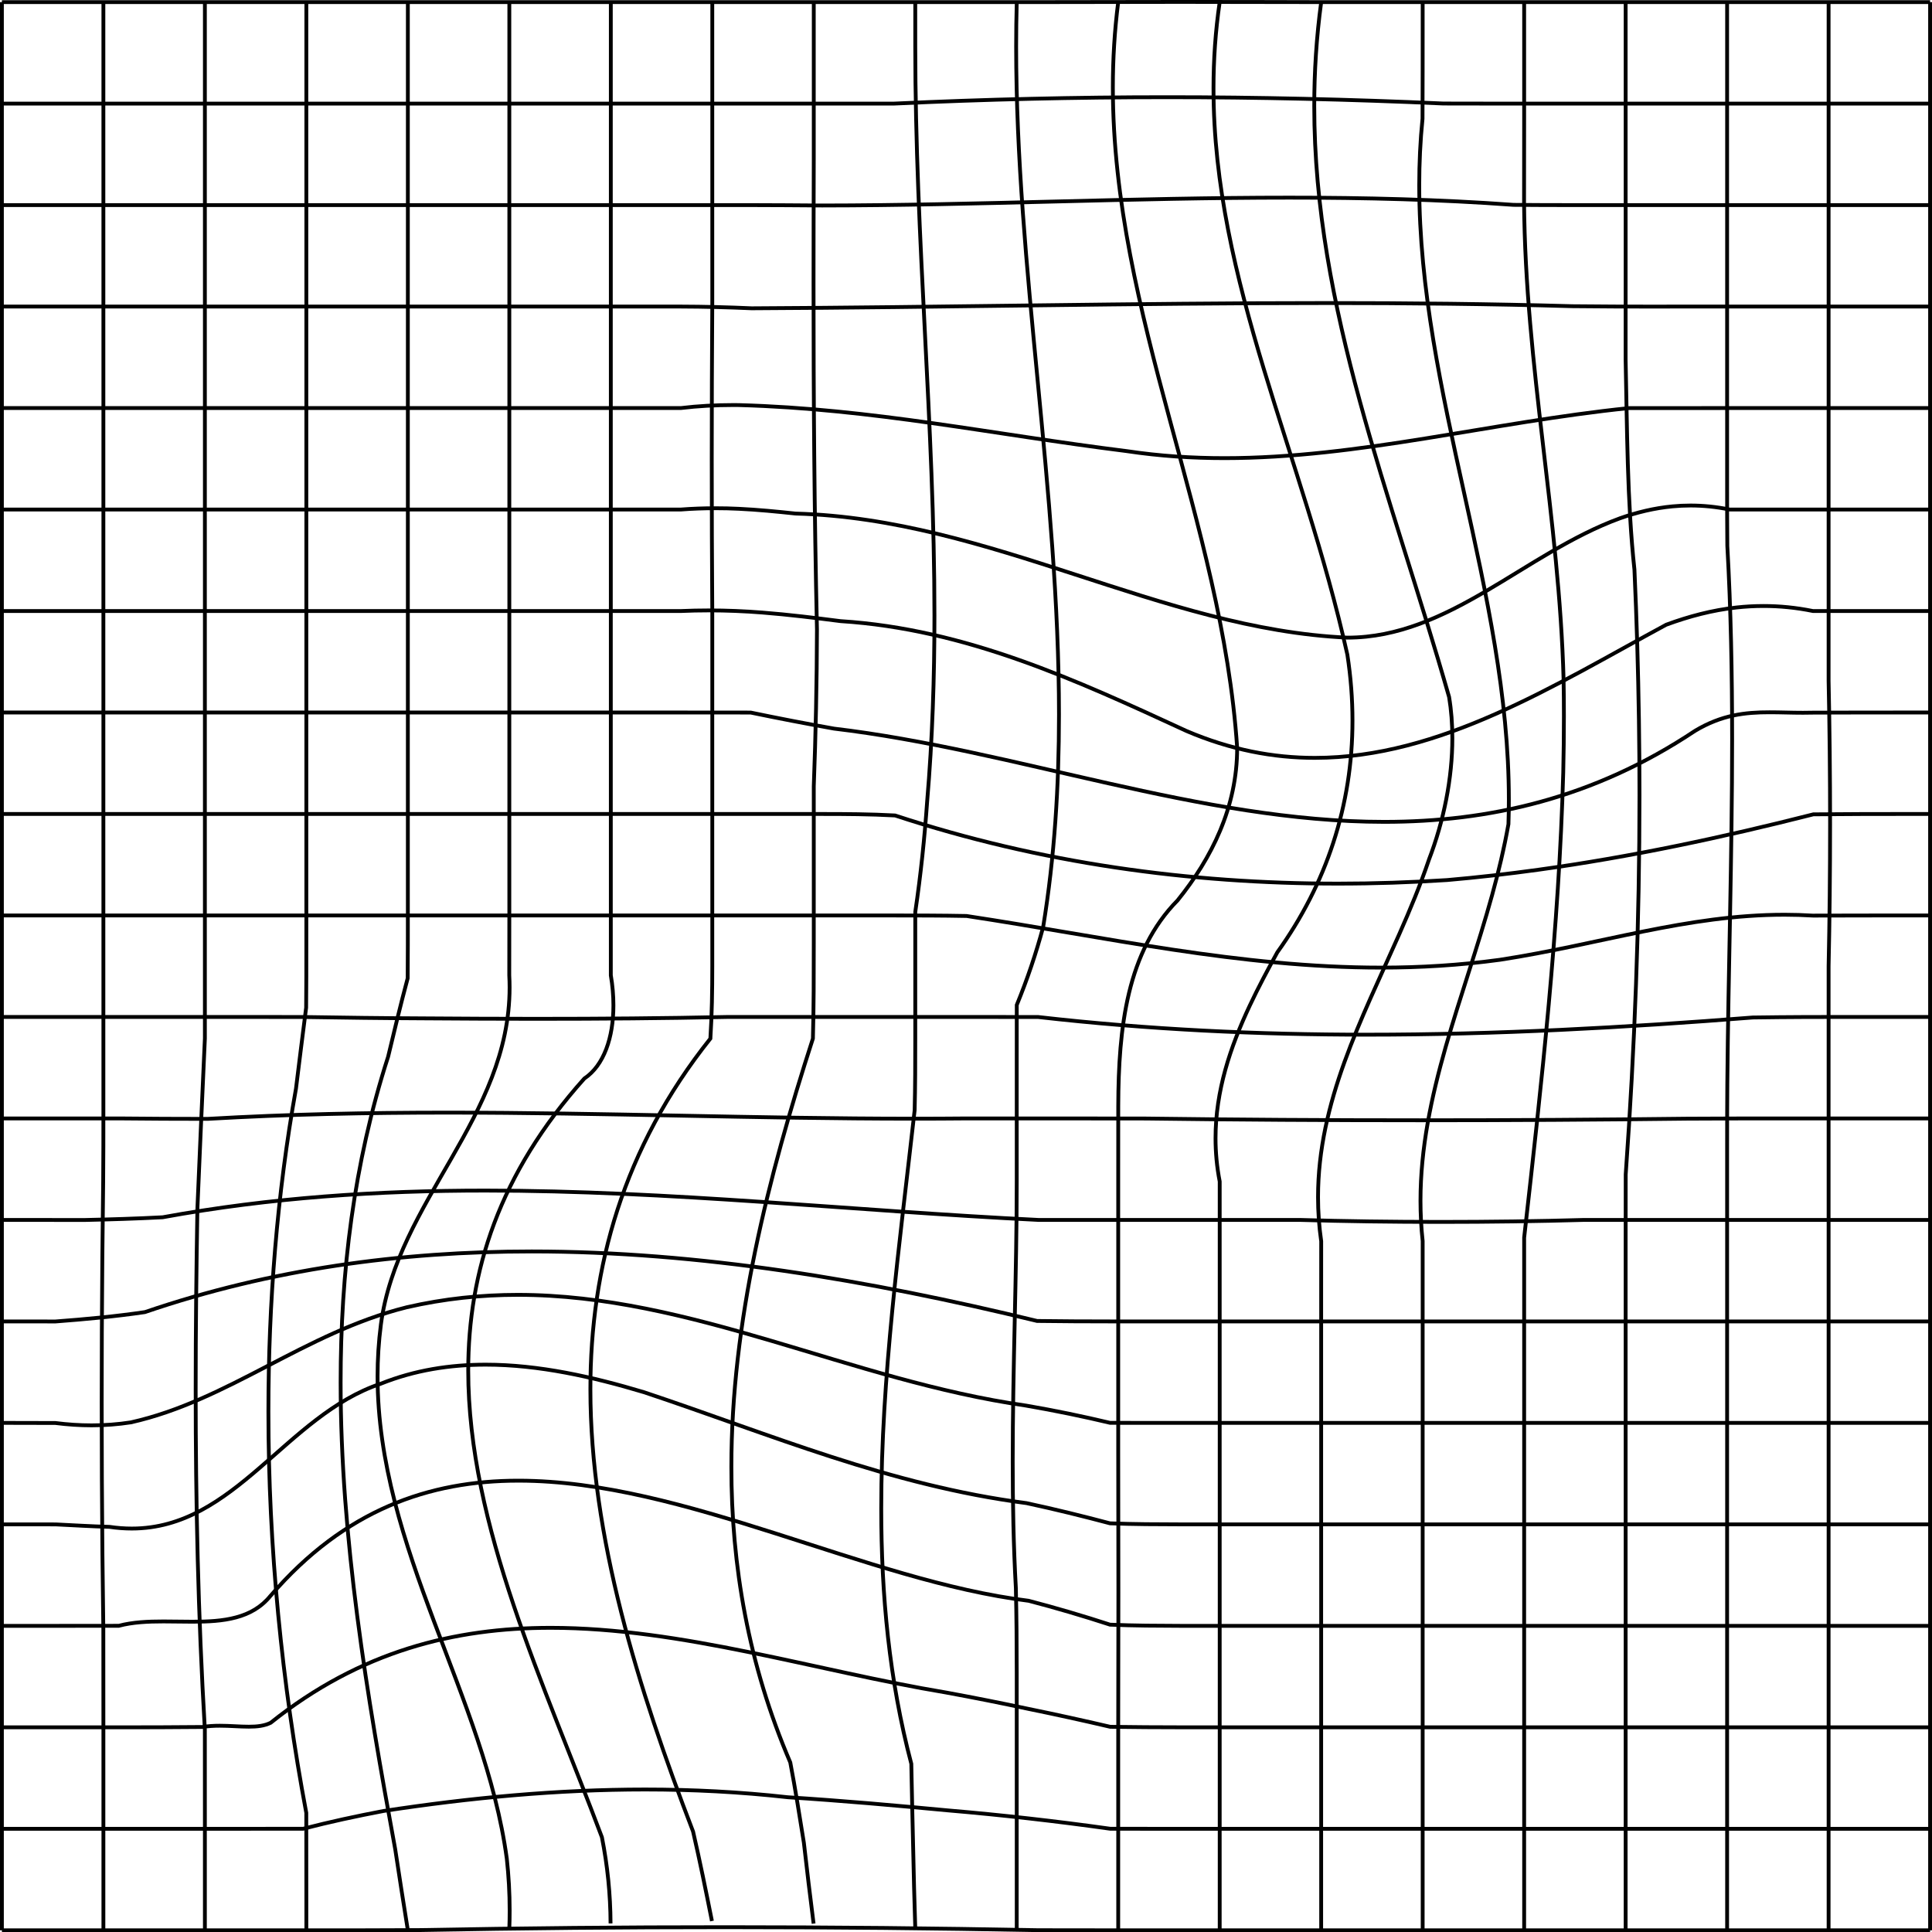 <?xml version="1.0" encoding="UTF-8" standalone="no"?>
<!-- Created with Inkscape (http://www.inkscape.org/) -->

<svg
   xmlns:dc="http://purl.org/dc/elements/1.1/"
   xmlns:cc="http://creativecommons.org/ns#"
   xmlns:rdf="http://www.w3.org/1999/02/22-rdf-syntax-ns#"
   xmlns:svg="http://www.w3.org/2000/svg"
   xmlns="http://www.w3.org/2000/svg"
   xmlns:sodipodi="http://sodipodi.sourceforge.net/DTD/sodipodi-0.dtd"
   xmlns:inkscape="http://www.inkscape.org/namespaces/inkscape"
   width="416.454mm"
   height="416.499mm"
   viewBox="0 0 416.454 416.499"
   version="1.1"
   id="svg18734"
   inkscape:version="0.92.5 (2060ec1f9f, 2020-04-08)"
   sodipodi:docname="mash.svg">
  <defs
     id="defs18728" />
  <sodipodi:namedview
     id="base"
     pagecolor="#ffffff"
     bordercolor="#666666"
     borderopacity="1.0"
     inkscape:pageopacity="0.0"
     inkscape:pageshadow="2"
     inkscape:zoom="0.35"
     inkscape:cx="752.72968"
     inkscape:cy="855.42847"
     inkscape:document-units="mm"
     inkscape:current-layer="layer1"
     showgrid="false"
     inkscape:window-width="1920"
     inkscape:window-height="1016"
     inkscape:window-x="0"
     inkscape:window-y="1107"
     inkscape:window-maximized="1" />
  <g
     inkscape:label="Layer 1"
     inkscape:groupmode="layer"
     id="layer1"
     transform="translate(93.326,41.334)">
    <path
       id="path16966"
       d="m -92.915,-40.466 c 0,0 103.908,0 207.816,0 5.194,0 10.389,0 15.577,0 10.402,-0.032 20.598,-0.045 30.639,-0.045 10.17,0 20.186,0.014 30.087,0.045 4.873,0 9.682,0 14.407,0 66.19,0 117.106,0 117.106,0 v -0.823 c 0,0 -50.916,0 -117.106,0 -4.725,0 -9.534,0 -14.4,0 -9.907,-0.032 -19.916,-0.045 -30.093,-0.045 -10.042,0 -20.238,0.014 -30.646,0.045 -5.182,0 -10.376,0 -15.57,0 -51.951,0 -103.908,0 -142.872,0 -19.479,0 -35.718,0 -47.078,0 -5.683,0 -10.151,0 -13.192,0 -3.047,0 -4.667,0 -4.674,0 v 0.823"
       style="clip-rule:evenodd;fill:#000000;fill-opacity:1;fill-rule:nonzero;stroke:none;stroke-width:1.646;image-rendering:optimizeQuality;shape-rendering:geometricPrecision;text-rendering:geometricPrecision"
       inkscape:connector-curvature="0" />
    <path
       id="path16968"
       d="m -92.915,-18.589 c 0.007,0 1.318,0 3.799,0 17.377,0 91.938,0 172.946,0 2.88,0 5.767,0 8.66,0 2.276,0 4.558,0 6.834,0 h 0.019 c 19.704,-0.919 39.177,-1.382 58.836,-1.382 19.55,0 39.286,0.456 59.633,1.363 h 0.013 c 4.018,0.019 7.959,0.019 11.822,0.019 54.085,0 93.069,0 93.069,0 v -0.823 c 0,0 -38.984,0 -93.069,0 -3.864,0 -7.805,0 -11.816,-0.019 v 0.411 l 0.013,-0.411 c -20.353,-0.906 -40.103,-1.363 -59.665,-1.363 -19.672,0 -39.157,0.463 -58.874,1.382 l 0.019,0.411 v -0.411 c -2.282,0 -4.558,0 -6.834,0 -2.887,0 -5.779,0 -8.653,0 -46.293,0 -90.478,0 -123.091,0 -16.31,0 -29.727,0 -39.061,0 -4.667,0 -8.319,0 -10.8,0 -2.481,0 -3.793,0 -3.799,0 v 0.823"
       style="clip-rule:evenodd;fill:#000000;fill-opacity:1;fill-rule:nonzero;stroke:none;stroke-width:1.646;image-rendering:optimizeQuality;shape-rendering:geometricPrecision;text-rendering:geometricPrecision"
       inkscape:connector-curvature="0" />
    <path
       id="path16970"
       d="m -92.915,3.288 c 0.007,0 1.176,0 3.401,0 15.545,0 82.468,0 158.006,0 5.079,0.019 10.196,0.032 15.371,0.084 h 0.007 c 33.179,-0.026 67.206,-1.691 100.713,-1.691 16.278,0 32.433,0.392 48.306,1.556 h 0.026 c 4.391,0.045 8.653,0.051 12.793,0.051 45.58,0 77.01,0 77.01,0 v -0.823 c 0,0 -31.43,0 -77.01,0 -4.14,0 -8.402,-0.007 -12.78,-0.051 l -0.007,0.411 0.026,-0.411 c -15.898,-1.164 -32.073,-1.556 -48.364,-1.556 -33.532,0 -67.56,1.665 -100.713,1.691 v 0.411 -0.411 c -5.175,-0.051 -10.292,-0.064 -15.371,-0.084 -43.169,0 -83.522,0 -113.082,0 -14.78,0 -26.859,0 -35.249,0 -4.192,0 -7.464,0 -9.682,0 -2.224,0 -3.394,0 -3.401,0 v 0.823"
       style="clip-rule:evenodd;fill:#000000;fill-opacity:1;fill-rule:nonzero;stroke:none;stroke-width:1.646;image-rendering:optimizeQuality;shape-rendering:geometricPrecision;text-rendering:geometricPrecision"
       inkscape:connector-curvature="0" />
    <path
       id="path16972"
       d="m -92.915,25.159 c 0.014,0 3.658,0 10.28,0 19.858,0 66.435,0 121.233,0 4.867,0 9.804,0 14.793,0 5.117,0.014 10.215,0.148 15.294,0.373 h 0.019 c 41.028,-0.193 82.706,-1.131 123.67,-1.131 17.917,0 35.699,0.18 53.23,0.681 h 0.007 c 6.21,0.071 12.137,0.084 17.75,0.084 1.311,0 2.604,0 3.877,-0.007 33.654,0 55.48,0 55.48,0 v -0.823 c 0,0 -21.826,0 -55.48,0 -1.273,0.007 -2.565,0.007 -3.877,0.007 -5.612,0 -11.533,-0.014 -17.743,-0.084 v 0.411 l 0.007,-0.411 C 228.086,23.757 210.298,23.577 192.374,23.577 c -40.977,0 -82.654,0.939 -123.676,1.131 v 0.411 l 0.019,-0.411 c -5.085,-0.225 -10.196,-0.36 -15.326,-0.373 -4.989,0 -9.926,0 -14.793,0 -36.535,0 -69.411,0 -93.153,0 -11.874,0 -21.466,0 -28.081,0 -6.622,0 -10.267,0 -10.28,0 v 0.823"
       style="clip-rule:evenodd;fill:#000000;fill-opacity:1;fill-rule:nonzero;stroke:none;stroke-width:1.646;image-rendering:optimizeQuality;shape-rendering:geometricPrecision;text-rendering:geometricPrecision"
       inkscape:connector-curvature="0" />
    <path
       id="path16974"
       d="m -92.915,47.036 c 0.014,0 3.658,0 10.28,0 19.858,0 66.435,0 121.233,0 4.867,0 9.804,0 14.793,0 h 0.045 c 3.78,-0.45 7.522,-0.649 11.237,-0.649 0.418,0 0.842,0 1.26,0.007 l 0.007,-0.411 -0.013,0.411 c 28.788,0.791 54.355,6.268 83.619,9.926 l 0.051,-0.405 -0.064,0.405 c 7.097,1.061 14.124,1.511 21.106,1.511 29.103,-0.007 57.454,-7.734 87.167,-10.787 l -0.038,-0.411 v 0.411 c 7.798,-0.007 15.075,-0.007 21.723,-0.007 26.602,0 43.227,0 43.227,0 v -0.823 c 0,0 -16.625,0 -43.227,0 -6.647,0 -13.925,0 -21.723,0.007 h -0.026 l -0.019,0.007 c -29.804,3.067 -58.129,10.781 -87.084,10.781 -6.949,0 -13.931,-0.444 -20.983,-1.504 h -0.013 c -29.212,-3.652 -54.811,-9.135 -83.695,-9.932 h -0.007 c -0.418,-0.007 -0.842,-0.007 -1.266,-0.007 -3.742,0 -7.522,0.199 -11.334,0.656 l 0.051,0.405 v -0.411 c -4.989,0 -9.926,0 -14.793,0 -36.535,0 -69.411,0 -93.153,0 -11.874,0 -21.466,0 -28.081,0 -6.622,0 -10.267,0 -10.28,0 v 0.823"
       style="clip-rule:evenodd;fill:#000000;fill-opacity:1;fill-rule:nonzero;stroke:none;stroke-width:1.646;image-rendering:optimizeQuality;shape-rendering:geometricPrecision;text-rendering:geometricPrecision"
       inkscape:connector-curvature="0" />
    <path
       id="path16976"
       d="m -92.915,68.913 c 0.014,0 3.658,0 10.28,0 19.858,0 66.435,0 121.233,0 4.867,0 9.804,0 14.793,0 h 0.032 c 2.501,-0.193 4.989,-0.283 7.464,-0.283 1.678,0 3.356,0.038 5.027,0.122 4.134,0.193 8.222,0.604 12.247,1.029 h 0.032 c 42.005,1.138 78.54,24.892 118.893,26.744 h 0.019 c 11.083,0 20.752,-4.616 30.157,-10.119 9.412,-5.516 18.592,-11.919 28.685,-15.609 l -0.141,-0.386 0.135,0.386 c 3.658,-1.292 7.399,-2.199 11.302,-2.571 1.254,-0.116 2.527,-0.18 3.819,-0.18 2.7,0 5.471,0.27 8.345,0.855 l 0.038,0.013 h 0.045 c 6.654,0 12.677,0 17.975,0 15.898,0 25.252,0 25.252,0 v -0.823 c 0,0 -9.354,0 -25.252,0 -5.297,0 -11.321,0 -17.975,0 v 0.411 l 0.084,-0.405 c -2.925,-0.598 -5.76,-0.874 -8.512,-0.874 -1.318,0 -2.616,0.064 -3.902,0.186 -3.973,0.373 -7.785,1.305 -11.488,2.61 l -0.007,0.007 c -10.228,3.742 -19.441,10.183 -28.814,15.667 -9.38,5.49 -18.901,10.01 -29.746,10.01 v 0.411 l 0.019,-0.411 c -40.051,-1.8 -76.611,-25.561 -118.913,-26.744 l -0.013,0.411 0.045,-0.405 c -4.024,-0.431 -8.132,-0.836 -12.292,-1.035 -1.684,-0.084 -3.369,-0.122 -5.066,-0.122 -2.494,0 -5.002,0.09 -7.528,0.283 l 0.032,0.411 v -0.411 c -4.989,0 -9.926,0 -14.793,0 -36.535,0 -69.411,0 -93.153,0 -11.874,0 -21.466,0 -28.081,0 -6.622,0 -10.267,0 -10.28,0 v 0.823"
       style="clip-rule:evenodd;fill:#000000;fill-opacity:1;fill-rule:nonzero;stroke:none;stroke-width:1.646;image-rendering:optimizeQuality;shape-rendering:geometricPrecision;text-rendering:geometricPrecision"
       inkscape:connector-curvature="0" />
    <path
       id="path16978"
       d="m -92.915,90.79 c 0.014,0 3.658,0 10.28,0 19.858,0 66.435,0 121.233,0 4.867,0 9.804,0 14.793,0 h 0.019 c 2.025,-0.09 4.044,-0.135 6.043,-0.135 3.877,0 7.708,0.161 11.501,0.456 5.747,0.456 11.398,1.157 16.901,1.858 h 0.026 c 26.866,1.716 50.575,12.652 74.336,23.619 l 0.007,0.007 c 9.605,4.114 18.875,5.844 27.875,5.844 27.155,-0.013 51.777,-15.693 75.924,-28.749 l -0.193,-0.36 0.141,0.386 c 4.873,-1.8 9.868,-3.118 15.069,-3.697 1.903,-0.206 3.825,-0.315 5.786,-0.315 3.414,0 6.924,0.334 10.562,1.074 l 0.038,0.013 h 0.038 c 7.952,0 14.265,0 18.586,0 4.327,0 6.667,0 6.667,0 v -0.823 c 0,0 -2.34,0 -6.667,0 -4.32,0 -10.633,0 -18.586,0 v 0.411 l 0.084,-0.405 c -3.69,-0.752 -7.258,-1.093 -10.723,-1.093 -1.986,0 -3.947,0.109 -5.876,0.321 -5.284,0.585 -10.344,1.922 -15.268,3.742 l -0.051,0.026 c -24.178,13.089 -48.704,28.653 -75.531,28.646 -8.897,0 -18.045,-1.71 -27.554,-5.779 l -0.161,0.379 0.174,-0.373 C 138.804,104.883 114.998,93.883 87.933,92.148 l -0.026,0.411 0.051,-0.405 c -5.503,-0.701 -11.167,-1.408 -16.94,-1.858 -3.812,-0.302 -7.663,-0.463 -11.565,-0.463 -2.012,0 -4.037,0.045 -6.082,0.135 l 0.019,0.411 v -0.411 c -4.989,0 -9.926,0 -14.793,0 -36.535,0 -69.411,0 -93.153,0 -11.874,0 -21.466,0 -28.081,0 -6.622,0 -10.267,0 -10.28,0 v 0.823"
       style="clip-rule:evenodd;fill:#000000;fill-opacity:1;fill-rule:nonzero;stroke:none;stroke-width:1.646;image-rendering:optimizeQuality;shape-rendering:geometricPrecision;text-rendering:geometricPrecision"
       inkscape:connector-curvature="0" />
    <path
       id="path16980"
       d="m -92.915,112.66 c 0.007,0 1.041,0 3.015,0 13.822,0 73.461,0 143.29,0 4.982,0 10.022,0.007 15.101,0.013 v -0.411 l -0.084,0.405 c 6.004,1.241 11.97,2.398 17.917,3.452 h 0.013 l 0.013,0.007 c 39.196,4.642 78.939,20.103 118.7,20.109 11.276,0 22.552,-1.247 33.815,-4.339 5.619,-1.549 11.218,-3.549 16.785,-6.075 5.567,-2.533 11.102,-5.593 16.605,-9.264 l -0.231,-0.341 0.212,0.354 c 5.715,-3.427 10.659,-3.954 15.86,-3.954 2.334,0 4.719,0.103 7.226,0.103 0.714,0 1.446,-0.007 2.186,-0.026 l -0.013,-0.411 v 0.411 c 7.92,-0.032 14.233,-0.032 18.553,-0.032 4.327,0 6.667,0 6.667,0 v -0.823 c 0,0 -2.34,0 -6.667,0 -4.32,0 -10.633,0 -18.553,0.032 h -0.013 c -0.733,0.019 -1.453,0.026 -2.16,0.026 -2.488,0 -4.867,-0.103 -7.226,-0.103 -5.246,-0.007 -10.415,0.546 -16.284,4.069 l -0.013,0.013 c -5.464,3.639 -10.961,6.679 -16.49,9.193 -5.529,2.514 -11.083,4.5 -16.663,6.03 -11.18,3.073 -22.385,4.314 -33.597,4.314 -39.55,0.007 -79.266,-15.429 -118.604,-20.103 l -0.045,0.405 0.071,-0.405 c -5.94,-1.054 -11.9,-2.205 -17.898,-3.452 l -0.038,-0.007 h -0.038 c -5.085,-0.007 -10.125,-0.013 -15.108,-0.013 -39.903,0 -76.476,0 -103.079,0 -13.301,0 -24.108,0 -31.584,0 -3.742,0 -6.654,0 -8.627,0 -1.974,0 -3.009,0 -3.015,0 v 0.823"
       style="clip-rule:evenodd;fill:#000000;fill-opacity:1;fill-rule:nonzero;stroke:none;stroke-width:1.646;image-rendering:optimizeQuality;shape-rendering:geometricPrecision;text-rendering:geometricPrecision"
       inkscape:connector-curvature="0" />
    <path
       id="path16982"
       d="m -92.915,134.537 c 0.007,0 1.318,0 3.799,0 17.377,0 91.938,0 172.946,0 5.143,0 10.331,0.026 15.757,0.321 l 0.026,-0.411 -0.128,0.392 c 31.379,10.318 63.516,14.709 95.583,14.709 7.869,0 15.731,-0.264 23.574,-0.771 h 0.007 c 6.596,-0.572 13.185,-1.324 19.775,-2.237 19.762,-2.739 39.498,-6.917 59.228,-11.938 l -0.103,-0.399 0.007,0.411 c 7.862,-0.077 14.175,-0.077 18.495,-0.077 4.327,0 6.667,0 6.667,0 v -0.823 c 0,0 -2.34,0 -6.667,0 -4.32,0 -10.64,0 -18.508,0.077 h -0.045 l -0.051,0.013 c -19.704,5.014 -39.415,9.187 -59.138,11.919 -6.577,0.913 -13.153,1.665 -19.73,2.237 l 0.038,0.411 -0.026,-0.411 c -7.83,0.501 -15.673,0.765 -23.523,0.765 -31.989,0 -64.043,-4.378 -95.325,-14.67 l -0.051,-0.013 -0.051,-0.007 c -5.464,-0.296 -10.659,-0.321 -15.802,-0.321 -46.293,0 -90.478,0 -123.091,0 -16.31,0 -29.727,0 -39.061,0 -4.667,0 -8.319,0 -10.8,0 -2.481,0 -3.793,0 -3.799,0 v 0.823"
       style="clip-rule:evenodd;fill:#000000;fill-opacity:1;fill-rule:nonzero;stroke:none;stroke-width:1.646;image-rendering:optimizeQuality;shape-rendering:geometricPrecision;text-rendering:geometricPrecision"
       inkscape:connector-curvature="0" />
    <path
       id="path16984"
       d="m -92.915,156.414 c 0.007,0 1.466,0 4.224,0 19.299,0 101.864,0 188.022,0 5.182,0 10.382,0.007 15.68,0.109 l 0.007,-0.411 -0.058,0.405 c 29.939,4.532 58.894,11.135 89.417,11.135 8.422,0 16.965,-0.501 25.676,-1.691 h 0.007 c 21.716,-3.343 40.321,-9.707 61.285,-9.707 2.019,0 4.063,0.064 6.133,0.186 h 0.026 c 5.265,-0.026 9.836,-0.026 13.571,-0.026 7.483,0 11.642,0 11.642,0 v -0.823 c 0,0 -4.159,0 -11.642,0 -3.735,0 -8.312,0 -13.578,0.026 l 0.007,0.411 0.026,-0.405 c -2.089,-0.128 -4.147,-0.193 -6.184,-0.193 -21.138,0.007 -39.788,6.39 -61.407,9.714 l 0.058,0.411 -0.051,-0.411 c -8.672,1.183 -17.178,1.684 -25.567,1.684 -30.402,0 -59.312,-6.583 -89.295,-11.122 l -0.026,-0.007 h -0.032 c -5.304,-0.103 -10.511,-0.109 -15.693,-0.109 -49.231,0 -97.293,0 -133.049,0 -35.75,0 -59.196,0 -59.196,0 v 0.823"
       style="clip-rule:evenodd;fill:#000000;fill-opacity:1;fill-rule:nonzero;stroke:none;stroke-width:1.646;image-rendering:optimizeQuality;shape-rendering:geometricPrecision;text-rendering:geometricPrecision"
       inkscape:connector-curvature="0" />
    <path
       id="path16986"
       d="m -92.915,178.285 c 0.007,0 1.131,0 3.266,0 6.416,0 21.916,0 43.336,0 5.715,0 11.842,0.007 18.296,0.013 v -0.411 l -0.007,0.411 c 4.32,0.071 8.685,0.135 13.076,0.186 4.391,0.051 8.807,0.09 13.23,0.109 8.023,0.058 16.104,0.097 24.191,0.097 13.648,0 27.335,-0.103 40.887,-0.399 l -0.013,-0.411 v 0.411 c 4.237,0 8.499,0 12.793,-0.007 12.78,0 25.773,0 38.759,0 5.194,0 10.389,0 15.603,0.019 v -0.412 l -0.045,0.411 c 23.806,2.713 47.438,3.806 70.941,3.806 27.862,0 55.544,-1.53 83.124,-3.703 l -0.032,-0.411 0.007,0.411 c 7.785,-0.116 14.677,-0.122 20.36,-0.122 11.36,0 17.859,0 17.859,0 v -0.823 c 0,0 -6.499,0 -17.859,0 -5.683,0 -12.581,0.007 -20.373,0.122 h -0.026 c -27.566,2.173 -55.229,3.703 -83.059,3.703 -23.478,0 -47.078,-1.086 -70.845,-3.799 l -0.025,-0.007 h -0.019 c -5.214,-0.019 -10.415,-0.019 -15.609,-0.019 -12.986,0 -25.979,0 -38.759,0 -4.294,0.007 -8.557,0.007 -12.793,0.007 h -0.007 c -13.539,0.296 -27.226,0.399 -40.868,0.399 -8.087,0 -16.162,-0.038 -24.185,-0.097 -4.423,-0.019 -8.833,-0.058 -13.224,-0.109 -4.391,-0.051 -8.75,-0.116 -13.076,-0.186 h -0.007 c -6.454,-0.007 -12.581,-0.013 -18.296,-0.013 -14.278,0 -25.927,0 -34.008,0 -4.044,0 -7.187,0 -9.328,0 -2.134,0 -3.259,0 -3.266,0 v 0.823"
       style="clip-rule:evenodd;fill:#000000;fill-opacity:1;fill-rule:nonzero;stroke:none;stroke-width:1.646;image-rendering:optimizeQuality;shape-rendering:geometricPrecision;text-rendering:geometricPrecision"
       inkscape:connector-curvature="0" />
    <path
       id="path16988"
       d="m -92.915,200.162 c 0.007,0 1.041,0 3.015,0 1.974,0 4.886,0 8.627,0 3.735,0 8.312,0 13.61,0 v -0.411 l -0.007,0.411 c 6.377,0.064 12.722,0.097 19.048,0.097 h 0.026 c 17.448,-1.009 34.625,-1.35 51.687,-1.35 33.616,0 66.756,1.305 100.501,1.305 3.761,0 7.534,-0.013 11.315,-0.051 h -0.007 c 6.493,0 12.986,0 19.46,0 6.467,0 12.909,0 19.331,0.019 v -0.411 0.411 c 19.28,0.257 39.158,0.379 59.093,0.379 19.28,0 38.611,-0.116 57.537,-0.347 7.927,-0.051 15.191,-0.051 21.607,-0.051 19.241,0 30.787,0 30.787,0 v -0.823 c 0,0 -11.546,0 -30.787,0 -6.416,0 -13.687,0 -21.613,0.051 -18.926,0.231 -38.257,0.347 -57.531,0.347 -19.936,0 -39.8,-0.122 -59.087,-0.379 -6.429,-0.019 -12.87,-0.019 -19.338,-0.019 -6.474,0 -12.967,0 -19.46,0 -3.78,0.038 -7.547,0.051 -11.308,0.051 -33.719,0 -66.865,-1.305 -100.501,-1.305 -17.068,0 -34.272,0.341 -51.732,1.35 l 0.019,0.411 v -0.411 c -6.326,0 -12.671,-0.032 -19.036,-0.097 h -0.007 c -5.297,0 -9.875,0 -13.61,0 -3.742,0 -6.654,0 -8.627,0 -1.974,0 -3.009,0 -3.015,0 v 0.823"
       style="clip-rule:evenodd;fill:#000000;fill-opacity:1;fill-rule:nonzero;stroke:none;stroke-width:1.646;image-rendering:optimizeQuality;shape-rendering:geometricPrecision;text-rendering:geometricPrecision"
       inkscape:connector-curvature="0" />
    <path
       id="path16990"
       d="m -92.915,222.039 c 0.007,0 1.626,0 4.654,0 3.028,0.007 7.464,0.007 13.089,0.019 h 0.014 c 5.664,-0.128 11.315,-0.296 16.927,-0.591 h 0.026 l 0.026,-0.007 c 23.285,-4.269 46.396,-5.747 69.45,-5.747 39.704,0 79.234,4.372 119.183,6.326 h 0.026 c 5.175,0 10.35,0 15.493,0 9.257,0 18.431,0 27.444,0 4.507,0 8.975,0 13.391,0 v -0.411 l -0.007,0.411 c 9.714,0.289 20.045,0.431 30.453,0.431 10.427,0 20.919,-0.141 30.935,-0.431 l -0.013,-0.411 v 0.411 c 7.38,0 14.362,0 20.887,0 32.613,0 53.654,0 53.654,0 v -0.823 c 0,0 -21.041,0 -53.654,0 -6.525,0 -13.507,0 -20.887,0 h -0.007 c -10.01,0.289 -20.495,0.431 -30.916,0.431 -10.395,0 -20.726,-0.141 -30.434,-0.431 h -0.013 c -4.417,0 -8.885,0 -13.391,0 -9.013,0 -18.187,0 -27.444,0 -5.143,0 -10.318,0 -15.493,0 v 0.411 l 0.019,-0.411 c -39.916,-1.948 -79.466,-6.326 -119.228,-6.326 -23.086,0 -46.248,1.479 -69.598,5.76 l 0.077,0.405 -0.026,-0.411 c -5.599,0.296 -11.244,0.463 -16.901,0.591 l 0.007,0.411 v -0.411 c -11.244,-0.019 -17.737,-0.019 -17.743,-0.019 v 0.823"
       style="clip-rule:evenodd;fill:#000000;fill-opacity:1;fill-rule:nonzero;stroke:none;stroke-width:1.646;image-rendering:optimizeQuality;shape-rendering:geometricPrecision;text-rendering:geometricPrecision"
       inkscape:connector-curvature="0" />
    <path
       id="path16992"
       d="m -92.915,243.916 c 0.007,0 1.041,0 3.002,0 1.961,0 4.847,0.007 8.531,0.013 h 0.032 c 6.474,-0.489 12.941,-1.086 19.331,-2.025 l 0.039,-0.007 0.032,-0.013 c 27.123,-9.264 55.004,-13.05 83.239,-13.05 36.014,0 72.587,6.165 108.826,14.973 l 0.045,0.013 h 0.045 c 5.432,0.077 10.62,0.09 15.763,0.097 92.58,0 176.746,0 176.746,0 v -0.823 c 0,0 -84.165,0 -176.746,0 -5.143,-0.007 -10.331,-0.019 -15.75,-0.097 l -0.007,0.411 0.097,-0.405 c -36.277,-8.814 -72.915,-14.992 -109.019,-14.992 -28.306,0 -56.284,3.793 -83.503,13.095 l 0.135,0.386 -0.064,-0.405 c -6.358,0.939 -12.806,1.536 -19.267,2.019 l 0.032,0.411 v -0.411 c -7.38,-0.013 -11.533,-0.013 -11.54,-0.013 v 0.823"
       style="clip-rule:evenodd;fill:#000000;fill-opacity:1;fill-rule:nonzero;stroke:none;stroke-width:1.646;image-rendering:optimizeQuality;shape-rendering:geometricPrecision;text-rendering:geometricPrecision"
       inkscape:connector-curvature="0" />
    <path
       id="path16994"
       d="m -92.915,265.787 c 0.007,0 1.041,0 3.002,0.007 1.954,0 4.828,0.007 8.505,0.019 v -0.411 l -0.051,0.405 c 2.661,0.341 5.284,0.514 7.869,0.514 2.886,0 5.728,-0.219 8.518,-0.649 h 0.026 c 21.163,-4.738 37.608,-19.357 59.414,-24.796 l -0.103,-0.399 0.097,0.399 c 8.171,-1.884 16.123,-2.687 23.928,-2.687 37.402,-0.007 71.456,18.418 109.488,23.87 l 0.058,-0.411 -0.071,0.411 c 6.287,1.08 12.266,2.321 18.11,3.709 l 0.045,0.013 h 0.051 c 5.143,0.007 10.26,0.007 15.339,0.007 86.332,0 161.407,0 161.407,0 v -0.823 c 0,0 -75.075,0 -161.407,0 -5.079,0 -10.196,0 -15.339,-0.007 v 0.411 l 0.09,-0.399 c -5.857,-1.395 -11.855,-2.642 -18.155,-3.729 h -0.013 C 90.053,255.842 55.968,237.379 18.289,237.366 c -7.862,0 -15.879,0.81 -24.114,2.706 v 0.007 h -0.007 c -22.051,5.522 -38.502,20.141 -59.395,24.789 l 0.09,0.399 -0.064,-0.405 c -2.745,0.424 -5.542,0.636 -8.39,0.636 -2.546,0 -5.137,-0.174 -7.766,-0.508 h -0.051 c -7.348,-0.026 -11.501,-0.026 -11.507,-0.026 v 0.823"
       style="clip-rule:evenodd;fill:#000000;fill-opacity:1;fill-rule:nonzero;stroke:none;stroke-width:1.646;image-rendering:optimizeQuality;shape-rendering:geometricPrecision;text-rendering:geometricPrecision"
       inkscape:connector-curvature="0" />
    <path
       id="path16996"
       d="m -92.915,287.664 c 0.007,0 1.041,0 3.009,0 1.974,0 4.873,0 8.589,0.007 v -0.411 l -0.019,0.411 c 3.819,0.18 7.715,0.431 11.578,0.527 l 0.007,-0.411 -0.058,0.405 c 1.691,0.257 3.317,0.373 4.892,0.373 11.308,0 19.704,-6.191 27.791,-13.153 8.094,-6.969 15.911,-14.728 26.043,-18.097 l 0.014,-0.007 0.007,-0.007 c 7.252,-2.899 14.805,-4.063 22.423,-4.063 11.424,0 23.008,2.623 33.957,5.908 l 0.116,-0.399 -0.128,0.392 c 27.386,9.129 52.999,20.109 82.603,23.947 l 0.051,-0.411 -0.084,0.405 c 6.217,1.337 12.112,2.796 17.955,4.346 l 0.038,0.007 0.045,0.007 c 5.194,0.206 10.318,0.212 15.397,0.225 86.332,0 161.407,0 161.407,0 v -0.823 c 0,0 -75.075,0 -161.407,0 -5.079,-0.013 -10.19,-0.019 -15.365,-0.225 l -0.013,0.411 0.103,-0.399 c -5.85,-1.549 -11.758,-3.015 -17.988,-4.352 l -0.019,-0.007 h -0.013 C 98.553,278.451 72.999,267.503 45.561,258.355 h -0.007 c -10.987,-3.298 -22.642,-5.94 -34.195,-5.94 -7.702,0 -15.358,1.176 -22.726,4.127 l 0.154,0.379 -0.135,-0.392 c -10.37,3.465 -18.251,11.321 -26.319,18.258 -8.068,6.949 -16.271,12.96 -27.251,12.954 -1.53,0 -3.118,-0.116 -4.77,-0.366 h -0.051 c -3.838,-0.097 -7.734,-0.347 -11.559,-0.527 h -0.014 c -7.445,-0.007 -11.604,-0.007 -11.604,-0.007 v 0.823"
       style="clip-rule:evenodd;fill:#000000;fill-opacity:1;fill-rule:nonzero;stroke:none;stroke-width:1.646;image-rendering:optimizeQuality;shape-rendering:geometricPrecision;text-rendering:geometricPrecision"
       inkscape:connector-curvature="0" />
    <path
       id="path16998"
       d="m -92.915,309.541 c 0.007,0 1.041,0 3.015,0 1.974,0 4.886,0 8.627,0 3.735,0 8.312,0 13.565,-0.013 h 0.051 l 0.051,-0.013 c 2.932,-0.778 6.184,-0.926 9.508,-0.926 2.083,0 4.192,0.058 6.274,0.058 3.311,0 6.551,-0.148 9.495,-0.945 2.951,-0.791 5.606,-2.25 7.676,-4.841 l -0.321,-0.257 0.315,0.27 c 15.905,-18.438 33.957,-24.622 53.089,-24.629 35.602,-0.013 74.876,21.568 109.951,25.895 l 0.051,-0.411 -0.109,0.399 c 5.831,1.517 11.655,3.234 17.493,5.137 l 0.051,0.019 h 0.058 c 5.182,0.225 10.305,0.238 15.378,0.257 86.338,0 161.413,0 161.413,0 v -0.823 c 0,0 -75.075,0 -161.407,0 -5.079,-0.019 -10.19,-0.032 -15.345,-0.257 l -0.019,0.411 0.128,-0.392 c -5.857,-1.909 -11.694,-3.626 -17.538,-5.149 l -0.026,-0.007 -0.032,-0.007 C 93.634,299.053 54.348,277.433 18.431,277.42 c -19.312,-0.007 -37.672,6.294 -53.712,24.918 h -0.007 l -0.007,0.007 c -1.948,2.436 -4.417,3.799 -7.245,4.558 -2.822,0.765 -5.998,0.919 -9.283,0.919 -2.07,0 -4.179,-0.058 -6.274,-0.058 -3.349,0 -6.667,0.148 -9.72,0.951 l 0.109,0.399 v -0.411 c -5.252,0.013 -9.83,0.013 -13.565,0.013 -3.742,0 -6.654,0 -8.627,0 -1.974,0 -3.009,0 -3.015,0 v 0.823"
       style="clip-rule:evenodd;fill:#000000;fill-opacity:1;fill-rule:nonzero;stroke:none;stroke-width:1.646;image-rendering:optimizeQuality;shape-rendering:geometricPrecision;text-rendering:geometricPrecision"
       inkscape:connector-curvature="0" />
    <path
       id="path17000"
       d="m -92.915,331.411 c 0,0 9.354,0 25.252,0 5.297,0 11.327,0 17.968,-0.071 h 0.032 l 0.032,-0.007 c 1.241,-0.199 2.475,-0.264 3.697,-0.264 2.179,0 4.294,0.206 6.249,0.206 1.787,0 3.452,-0.174 4.899,-0.894 l 0.039,-0.019 0.032,-0.026 c 19.261,-15.403 39.46,-20.366 60.096,-20.373 28.126,0 57.036,9.264 85.213,13.95 l 0.071,-0.405 -0.077,0.405 c 6.056,1.112 11.919,2.276 17.795,3.542 h 0.007 c 5.812,1.183 11.642,2.469 17.486,3.832 l 0.045,0.013 h 0.045 c 5.143,0.084 10.267,0.097 15.339,0.109 86.338,0 161.413,0 161.413,0 v -0.823 c 0,0 -75.075,0 -161.407,0 -5.079,-0.013 -10.196,-0.026 -15.333,-0.109 l -0.007,0.411 0.09,-0.405 c -5.85,-1.363 -11.687,-2.649 -17.505,-3.838 l -0.084,0.405 0.084,-0.405 c -5.882,-1.26 -11.758,-2.424 -17.82,-3.542 h -0.007 c -28.094,-4.674 -57.042,-13.957 -85.348,-13.963 -20.765,0 -41.195,5.021 -60.61,20.553 l 0.257,0.321 -0.18,-0.366 c -1.26,0.63 -2.79,0.81 -4.532,0.804 -1.896,0.007 -4.018,-0.206 -6.249,-0.206 -1.247,0 -2.533,0.064 -3.832,0.276 l 0.071,0.405 -0.007,-0.411 c -6.641,0.071 -12.665,0.071 -17.962,0.071 -7.952,0 -14.259,0 -18.586,0 -4.327,0 -6.66,0 -6.667,0 v 0.823"
       style="clip-rule:evenodd;fill:#000000;fill-opacity:1;fill-rule:nonzero;stroke:none;stroke-width:1.646;image-rendering:optimizeQuality;shape-rendering:geometricPrecision;text-rendering:geometricPrecision"
       inkscape:connector-curvature="0" />
    <path
       id="path17002"
       d="m -92.915,353.288 c 0.007,0 1.041,0 3.015,0 5.921,0 20.263,0 40.212,0 6.654,0 13.925,0 21.716,-0.013 h 0.058 l 0.045,-0.013 c 5.741,-1.485 11.501,-2.726 17.268,-3.819 l -0.077,-0.405 0.064,0.405 c 18.618,-2.854 37.46,-4.629 56.348,-4.629 10.209,0 20.431,0.521 30.639,1.659 h 0.007 l 0.013,0.007 c 5.869,0.373 11.681,0.816 17.473,1.299 5.741,0.482 11.462,1.009 17.152,1.543 h 0.007 c 5.786,0.495 11.585,1.067 17.403,1.729 5.812,0.656 11.636,1.395 17.486,2.218 l 0.026,0.007 h 0.032 c 5.143,0.007 10.26,0.007 15.339,0.013 86.332,0 161.407,0 161.407,0 v -0.823 c 0,0 -75.075,0 -161.407,0 -5.079,-0.007 -10.196,-0.007 -15.339,-0.013 v 0.411 l 0.058,-0.411 c -5.857,-0.823 -11.694,-1.562 -17.512,-2.218 -5.824,-0.662 -11.63,-1.234 -17.422,-1.729 -5.689,-0.534 -11.411,-1.061 -17.158,-1.549 -5.799,-0.482 -11.61,-0.926 -17.493,-1.299 l -0.026,0.411 0.045,-0.411 c -10.241,-1.144 -20.495,-1.665 -30.729,-1.665 -18.939,0 -37.827,1.781 -56.477,4.642 h -0.014 c -5.773,1.099 -11.559,2.34 -17.319,3.832 l 0.103,0.399 v -0.411 c -7.792,0.013 -15.063,0.013 -21.716,0.013 -13.301,0 -24.108,0 -31.584,0 -3.742,0 -6.654,0 -8.627,0 -1.974,0 -3.009,0 -3.015,0 v 0.823"
       style="clip-rule:evenodd;fill:#000000;fill-opacity:1;fill-rule:nonzero;stroke:none;stroke-width:1.646;image-rendering:optimizeQuality;shape-rendering:geometricPrecision;text-rendering:geometricPrecision"
       inkscape:connector-curvature="0" />
    <path
       id="path17004"
       d="m -92.915,375.165 c 0.007,0 1.967,0 5.625,0 10.98,0 37.203,0 71.385,0 4.147,-0.013 8.409,-0.019 12.767,-0.045 h 0.007 c 11.231,-0.212 22.391,-0.366 33.513,-0.476 10.742,-0.103 21.466,-0.148 32.176,-0.148 0.379,0 0.759,0 1.138,0 11.096,0 22.179,0.058 33.294,0.161 11.122,0.116 22.269,0.27 33.474,0.489 h 0.007 c 5.182,0.007 10.357,0.013 15.5,0.019 92.58,0 176.746,0 176.746,0 v -0.823 c 0,0 -84.165,0 -176.746,0 -5.143,-0.007 -10.318,-0.013 -15.493,-0.019 v 0.411 l 0.007,-0.411 c -11.212,-0.219 -22.359,-0.373 -33.481,-0.489 -11.122,-0.103 -22.211,-0.161 -33.307,-0.161 -0.379,0 -0.759,0 -1.138,0 -10.717,0 -21.433,0.045 -32.182,0.148 -11.128,0.109 -22.288,0.264 -33.52,0.476 l 0.007,0.411 v -0.411 c -4.365,0.026 -8.627,0.032 -12.767,0.045 -22.79,0 -42.038,0 -55.596,0 -6.776,0 -12.131,0 -15.789,0 -3.658,0 -5.619,0 -5.625,0 v 0.823"
       style="clip-rule:evenodd;fill:#000000;fill-opacity:1;fill-rule:nonzero;stroke:none;stroke-width:1.646;image-rendering:optimizeQuality;shape-rendering:geometricPrecision;text-rendering:geometricPrecision"
       inkscape:connector-curvature="0" />
    <path
       id="path17006"
       d="m -93.326,374.754 h 0.823 V -40.877 h -0.823 z m 0,0"
       style="clip-rule:evenodd;fill:#000000;fill-opacity:1;fill-rule:nonzero;stroke:none;stroke-width:1.646;image-rendering:optimizeQuality;shape-rendering:geometricPrecision;text-rendering:geometricPrecision"
       inkscape:connector-curvature="0" />
    <path
       id="path17008"
       d="m -70.626,374.754 c 0,0 0,-16.631 0,-43.227 0,-6.654 0,-13.925 -0.014,-21.716 v -0.007 c -0.154,-10.929 -0.264,-21.665 -0.315,-32.336 -0.026,-5.503 -0.039,-10.98 -0.039,-16.451 0,-5.149 0.014,-10.292 0.032,-15.448 0.051,-10.646 0.148,-21.343 0.289,-32.208 v -0.007 c 0.045,-5.085 0.045,-10.202 0.045,-15.345 0,-56.579 0,-116.302 0,-161.876 0,-22.79 0,-42.038 0,-55.596 0,-6.776 0,-12.131 0,-15.789 0,-3.658 0,-5.619 0,-5.625 h -0.823 c 0,0.007 0,1.967 0,5.625 0,25.612 0,134.245 0,233.261 0,5.143 0,10.26 -0.045,15.339 -0.141,10.865 -0.238,21.568 -0.289,32.214 -0.019,5.156 -0.032,10.305 -0.032,15.455 0,5.471 0.014,10.955 0.039,16.458 0.051,10.672 0.161,21.414 0.315,32.343 l 0.411,-0.007 h -0.411 c 0.014,7.792 0.014,15.063 0.014,21.716 0,26.596 0,43.227 0,43.227 h 0.823"
       style="clip-rule:evenodd;fill:#000000;fill-opacity:1;fill-rule:nonzero;stroke:none;stroke-width:1.646;image-rendering:optimizeQuality;shape-rendering:geometricPrecision;text-rendering:geometricPrecision"
       inkscape:connector-curvature="0" />
    <path
       id="path17010"
       d="m -48.749,374.754 c 0,0 0,-9.354 0,-25.252 0,-5.297 0,-11.327 -0.007,-18.013 v -0.026 c -1.466,-24.789 -1.98,-48.948 -1.98,-73.23 0,-12.947 0.148,-25.927 0.373,-39.055 l -0.411,-0.007 0.411,0.013 c 0.508,-12.099 1.048,-24.449 1.614,-36.657 v -0.019 c 0,-5.182 0,-10.376 0,-15.57 0,-51.957 0,-103.908 0,-142.872 0,-19.486 0,-35.718 0,-47.084 0,-5.683 0,-10.145 0,-13.185 0,-3.047 0,-4.667 0,-4.674 h -0.823 c 0,0 0,103.908 0,207.816 0,5.194 0,10.389 0,15.57 h 0.411 l -0.411,-0.019 c -0.566,12.208 -1.099,24.558 -1.614,36.663 v 0.013 c -0.225,13.127 -0.373,26.114 -0.373,39.068 0,24.294 0.514,48.473 1.98,73.275 l 0.411,-0.019 h -0.411 c 0.007,6.686 0.007,12.716 0.007,18.013 0,15.898 0,25.252 0,25.252 h 0.823"
       style="clip-rule:evenodd;fill:#000000;fill-opacity:1;fill-rule:nonzero;stroke:none;stroke-width:1.646;image-rendering:optimizeQuality;shape-rendering:geometricPrecision;text-rendering:geometricPrecision"
       inkscape:connector-curvature="0" />
    <path
       id="path17012"
       d="m -26.879,374.754 c 0,0 0,-2.34 0,-6.667 0,-4.327 0,-10.64 -0.014,-18.65 v -0.038 l -0.007,-0.038 c -5.259,-27.946 -8.158,-57.229 -8.158,-86.402 0,-23.484 1.877,-46.904 5.927,-69.501 v -0.013 l 0.007,-0.013 c 0.707,-5.728 1.434,-11.617 2.199,-17.531 v -0.045 c 0.045,-4.462 0.045,-8.917 0.045,-13.372 0,-51.199 0,-102.037 0,-140.082 0,-19.016 0,-34.837 0,-45.901 0,-5.535 0,-9.875 0,-12.838 0,-2.957 0,-4.532 0,-4.539 h -0.823 c 0,0.007 0,1.581 0,4.539 0,20.726 0,109.224 0,198.822 0,4.455 0,8.91 -0.045,13.359 l 0.411,0.007 -0.405,-0.051 c -0.765,5.914 -1.491,11.803 -2.199,17.531 l 0.405,0.051 -0.405,-0.071 c -4.057,22.655 -5.94,46.12 -5.94,69.649 0,29.232 2.906,58.559 8.171,86.557 l 0.405,-0.077 h -0.411 c 0.014,8.01 0.014,14.323 0.014,18.65 0,4.327 0,6.667 0,6.667 h 0.823"
       style="clip-rule:evenodd;fill:#000000;fill-opacity:1;fill-rule:nonzero;stroke:none;stroke-width:1.646;image-rendering:optimizeQuality;shape-rendering:geometricPrecision;text-rendering:geometricPrecision"
       inkscape:connector-curvature="0" />
    <path
       id="path17014"
       d="m -5.008,374.683 c -0.939,-5.863 -1.851,-11.687 -2.726,-17.486 v -0.013 C -13.829,324.024 -19.492,290.196 -19.492,256.644 c 0,-23.587 2.796,-47.033 10.202,-70.022 l 0.007,-0.013 0.007,-0.019 c 1.305,-5.477 2.681,-11.192 4.224,-16.94 l 0.014,-0.051 v -0.051 c 0.039,-4.77 0.039,-9.54 0.039,-14.291 0,-99.871 0,-196.135 0,-196.135 h -0.823 c 0,0.007 0,1.504 0,4.333 0,19.788 0,104.409 0,191.802 0,4.751 0,9.515 -0.039,14.278 l 0.411,0.007 -0.399,-0.109 c -1.549,5.767 -2.919,11.488 -4.23,16.972 l 0.399,0.09 -0.392,-0.122 c -7.438,23.086 -10.241,46.621 -10.241,70.273 0,33.642 5.67,67.521 11.771,100.687 l 0.405,-0.077 -0.405,0.064 c 0.874,5.805 1.787,11.63 2.726,17.493 l 0.81,-0.129"
       style="clip-rule:evenodd;fill:#000000;fill-opacity:1;fill-rule:nonzero;stroke:none;stroke-width:1.646;image-rendering:optimizeQuality;shape-rendering:geometricPrecision;text-rendering:geometricPrecision"
       inkscape:connector-curvature="0" />
    <path
       id="path17016"
       d="m 16.875,374.317 c 0.051,-1.279 0.071,-2.552 0.071,-3.825 0,-3.787 -0.212,-7.522 -0.617,-11.212 v -0.013 c -4.777,-35.12 -27.869,-66.994 -27.856,-103.94 0,-3.664 0.231,-7.374 0.72,-11.141 1.755,-13.185 8.647,-24.288 15.146,-35.628 6.493,-11.327 12.594,-22.912 12.594,-37.062 0,-0.868 -0.026,-1.742 -0.071,-2.629 l -0.411,0.019 0.411,0.007 c 0.014,-4.552 0.014,-9.097 0.014,-13.635 0,-99.871 0,-196.135 0,-196.135 h -0.823 c 0,0.007 0,1.504 0,4.333 0,19.788 0,104.409 0,191.802 0,4.539 0,9.084 -0.014,13.629 v 0.026 c 0.045,0.868 0.071,1.729 0.071,2.584 0,13.899 -5.992,25.336 -12.485,36.657 -6.48,11.321 -13.455,22.513 -15.249,35.924 -0.495,3.806 -0.726,7.554 -0.726,11.25 0.019,37.293 23.163,69.212 27.862,104.049 l 0.411,-0.051 -0.411,0.038 c 0.399,3.671 0.611,7.374 0.611,11.128 0,1.26 -0.019,2.52 -0.071,3.793 l 0.823,0.032"
       style="clip-rule:evenodd;fill:#000000;fill-opacity:1;fill-rule:nonzero;stroke:none;stroke-width:1.646;image-rendering:optimizeQuality;shape-rendering:geometricPrecision;text-rendering:geometricPrecision"
       inkscape:connector-curvature="0" />
    <path
       id="path17018"
       d="m 38.694,373.269 c -0.026,-6.319 -0.656,-12.504 -1.871,-18.663 l -0.007,-0.032 -0.013,-0.032 C 24.415,321.524 8.009,287.542 8.015,254.093 c 0,-21.202 6.564,-42.185 24.931,-62.68 l -0.302,-0.276 0.225,0.341 c 4.384,-2.938 6.442,-9.103 6.442,-16.104 0,-2.128 -0.186,-4.333 -0.566,-6.557 l -0.405,0.071 h 0.411 c 0,-4.545 0,-9.09 0,-13.629 0,-99.871 0,-196.135 0,-196.135 h -0.823 c 0,0.007 0,1.504 0,4.333 0,19.788 0,104.409 0,191.802 0,4.539 0,9.084 0,13.629 v 0.071 c 0.373,2.179 0.559,4.339 0.559,6.416 0.007,6.859 -2.044,12.748 -6.075,15.423 l -0.045,0.026 -0.032,0.038 c -18.495,20.63 -25.149,41.864 -25.143,63.233 0.007,33.719 16.477,67.765 28.839,100.738 l 0.386,-0.141 -0.405,0.077 c 1.209,6.107 1.832,12.234 1.858,18.508 l 0.823,-0.007"
       style="clip-rule:evenodd;fill:#000000;fill-opacity:1;fill-rule:nonzero;stroke:none;stroke-width:1.646;image-rendering:optimizeQuality;shape-rendering:geometricPrecision;text-rendering:geometricPrecision"
       inkscape:connector-curvature="0" />
    <path
       id="path17020"
       d="m 60.539,372.671 c -1.292,-6.467 -2.591,-12.902 -4.069,-19.306 l -0.007,-0.032 -0.013,-0.026 c -11.835,-30.864 -22.102,-63.445 -22.102,-95.171 0,-26.152 6.962,-51.719 25.773,-75.345 l 0.084,-0.097 0.007,-0.128 c 0.334,-5.22 0.411,-10.427 0.411,-15.628 0,-21.646 0,-43.291 0,-64.005 0,-4.14 0,-8.242 0,-12.305 -0.077,-10.967 -0.116,-21.928 -0.116,-32.986 0,-11.064 0.038,-22.218 0.116,-33.571 v -0.007 c 0,-6.493 0,-12.626 0,-18.341 0,-14.278 0,-25.927 0,-34.008 0,-4.044 0,-7.187 0,-9.328 0,-2.134 0,-3.259 0,-3.266 h -0.823 c 0,0.007 0,1.131 0,3.266 0,6.416 0,21.916 0,43.336 0,5.715 0,11.848 0,18.341 -0.077,11.353 -0.116,22.513 -0.116,33.577 0,11.064 0.038,22.025 0.116,32.992 v -0.007 c 0,4.063 0,8.165 0,12.305 0,20.713 0,42.359 0,64.005 0,5.194 -0.077,10.382 -0.411,15.57 l 0.411,0.032 -0.321,-0.257 c -18.939,23.773 -25.959,49.559 -25.953,75.853 0,31.906 10.312,64.57 22.16,95.467 l 0.379,-0.148 -0.399,0.09 c 1.479,6.39 2.777,12.825 4.063,19.293 l 0.81,-0.167"
       style="clip-rule:evenodd;fill:#000000;fill-opacity:1;fill-rule:nonzero;stroke:none;stroke-width:1.646;image-rendering:optimizeQuality;shape-rendering:geometricPrecision;text-rendering:geometricPrecision"
       inkscape:connector-curvature="0" />
    <path
       id="path17022"
       d="m 82.455,373.262 c -0.733,-5.792 -1.434,-11.585 -2.089,-17.383 v -0.019 c -0.939,-5.786 -1.826,-11.578 -2.938,-17.364 l -0.007,-0.045 -0.019,-0.038 c -9.058,-21.151 -12.665,-42.385 -12.665,-63.535 0,-31.141 7.817,-62.089 17.557,-92.227 l 0.019,-0.058 v -0.058 c 0.186,-6.821 0.186,-13.648 0.186,-20.469 0,-6.814 0,-13.623 0,-20.398 0,-4.513 0,-9.02 0,-13.488 h -0.411 l 0.411,0.013 c 0.212,-5.612 0.373,-11.231 0.489,-16.863 0.116,-5.632 0.186,-11.282 0.199,-16.985 v -0.013 c -0.579,-25.451 -0.739,-49.894 -0.739,-74.432 0,-8.981 0.026,-17.981 0.051,-27.046 0,-5.246 0,-9.984 0,-14.13 0,-6.217 0,-11.122 0,-14.465 0,-3.343 0,-5.13 0,-5.137 h -0.823 c 0,0 0,7.162 0,19.601 0,4.147 0,8.885 0,14.13 -0.026,9.065 -0.051,18.065 -0.051,27.046 0,24.545 0.161,48.993 0.739,74.451 l 0.411,-0.007 h -0.411 c -0.013,5.696 -0.084,11.34 -0.199,16.965 -0.116,5.625 -0.276,11.244 -0.489,16.85 v 0.019 c 0,4.468 0,8.975 0,13.488 0,6.776 0,13.584 0,20.398 0,6.821 0,13.642 -0.186,20.443 l 0.411,0.013 -0.386,-0.129 c -9.759,30.177 -17.602,61.208 -17.602,92.484 0,21.241 3.626,42.597 12.729,63.857 l 0.379,-0.161 -0.405,0.077 c 1.112,5.767 1.999,11.552 2.938,17.338 l 0.405,-0.064 -0.411,0.045 c 0.656,5.805 1.356,11.604 2.096,17.396 l 0.81,-0.103"
       style="clip-rule:evenodd;fill:#000000;fill-opacity:1;fill-rule:nonzero;stroke:none;stroke-width:1.646;image-rendering:optimizeQuality;shape-rendering:geometricPrecision;text-rendering:geometricPrecision"
       inkscape:connector-curvature="0" />
    <path
       id="path17024"
       d="m 104.377,374.285 c -0.193,-5.889 -0.341,-11.771 -0.463,-17.653 -0.148,-5.921 -0.27,-11.835 -0.392,-17.788 v -0.045 l -0.013,-0.045 c -4.757,-18 -6.467,-36.335 -6.467,-54.914 -0.007,-28.171 3.941,-56.882 7.194,-85.779 l 0.007,-0.013 v -0.026 c 0.128,-5.156 0.135,-10.325 0.135,-15.513 0,-4.532 0,-9.077 0,-13.623 0,-4.545 0,-9.09 0,-13.629 h -0.411 l 0.405,0.064 c 0.604,-4.082 1.099,-8.087 1.524,-12.047 0.418,-3.96 0.765,-7.875 1.041,-11.79 l -0.411,-0.026 0.411,0.032 c 1.144,-13.507 1.575,-26.866 1.575,-40.141 0,-41.067 -4.134,-81.324 -4.134,-122.628 0,-0.199 0,-0.405 0,-0.604 0,-5.812 0,-8.981 0,-8.994 h -0.823 c 0,0 0,3.182 0,8.994 0,0.199 0,0.399 0,0.604 0,41.356 4.134,81.613 4.134,122.628 0,13.256 -0.431,26.596 -1.575,40.07 v 0.007 c -0.276,3.909 -0.617,7.811 -1.035,11.765 -0.424,3.947 -0.919,7.946 -1.524,12.009 v 0.058 c 0,4.539 0,9.084 0,13.629 0,4.545 0,9.09 0,13.623 0,5.188 -0.007,10.35 -0.135,15.493 l 0.411,0.013 -0.411,-0.045 c -3.253,28.878 -7.2,57.627 -7.2,85.869 0,18.624 1.716,37.036 6.493,55.12 l 0.399,-0.103 -0.411,0.007 c 0.122,5.953 0.244,11.867 0.392,17.788 0.122,5.882 0.27,11.771 0.463,17.66 l 0.823,-0.019"
       style="clip-rule:evenodd;fill:#000000;fill-opacity:1;fill-rule:nonzero;stroke:none;stroke-width:1.646;image-rendering:optimizeQuality;shape-rendering:geometricPrecision;text-rendering:geometricPrecision"
       inkscape:connector-curvature="0" />
    <path
       id="path17026"
       d="m 126.247,374.748 c 0,-12.555 0,-24.937 0,-37.21 0,-6.139 0,-12.253 0,-18.341 0,-6.088 -0.045,-12.163 -0.186,-18.219 v -0.013 c -0.508,-9.103 -0.681,-18.2 -0.681,-27.264 0,-20.225 0.868,-40.353 0.868,-60.353 0,-4.172 0,-8.37 0,-12.588 0,-4.217 0,-8.454 0,-12.703 0,-4.249 0,-8.505 0.007,-12.767 h -0.411 l 0.386,0.154 c 2.289,-5.574 4.179,-11.192 5.702,-16.85 l 0.007,-0.019 v -0.019 c 2.475,-15.217 3.414,-30.504 3.414,-45.831 0,-48.1 -9.232,-96.553 -9.232,-144.055 0,-3.182 0.045,-6.358 0.128,-9.534 l -0.816,-0.026 c -0.09,3.182 -0.135,6.371 -0.135,9.56 0.007,47.611 9.238,96.065 9.238,144.055 0,15.294 -0.939,30.537 -3.407,45.696 l 0.405,0.064 -0.399,-0.103 c -1.517,5.619 -3.394,11.212 -5.67,16.753 l -0.032,0.071 v 0.084 c -0.007,4.262 -0.007,8.518 -0.007,12.767 0,4.249 0,8.486 0,12.703 0,4.217 0,8.415 0,12.587 0,19.981 -0.868,40.102 -0.868,60.353 0,9.077 0.174,18.18 0.681,27.309 l 0.411,-0.019 -0.411,0.007 c 0.141,6.049 0.186,12.112 0.186,18.2 0,6.088 0,12.202 0,18.341 0,12.272 0,24.654 0,37.21 h 0.823"
       style="clip-rule:evenodd;fill:#000000;fill-opacity:1;fill-rule:nonzero;stroke:none;stroke-width:1.646;image-rendering:optimizeQuality;shape-rendering:geometricPrecision;text-rendering:geometricPrecision"
       inkscape:connector-curvature="0" />
    <path
       id="path17028"
       d="m 148.124,374.754 c 0,0 0,-9.354 0,-25.252 0,-5.297 0,-11.327 0,-17.988 0.026,-9.81 0.038,-19.698 0.038,-29.624 0,-10.087 -0.013,-20.199 -0.038,-30.305 0,-4.558 0,-9.206 0,-13.938 0,-14.4 0,-29.534 0,-45.02 0,-5.156 0,-10.357 0.007,-15.583 0.026,-8.422 0.495,-16.721 2.314,-24.262 1.826,-7.541 4.989,-14.317 10.37,-19.756 l 0.013,-0.019 0.013,-0.013 c 7.387,-9.155 12.922,-20.212 12.922,-33.127 v -0.026 c -3.279,-48.929 -26.808,-93.384 -26.795,-142.365 0,-6.03 0.36,-12.131 1.151,-18.315 l -0.816,-0.103 c -0.797,6.223 -1.157,12.356 -1.157,18.418 0.013,49.244 23.561,93.725 26.795,142.422 l 0.411,-0.032 h -0.411 c 0,12.671 -5.432,23.542 -12.742,32.613 l 0.321,0.257 -0.289,-0.289 c -5.509,5.574 -8.737,12.504 -10.588,20.141 -1.839,7.644 -2.308,16.001 -2.334,24.455 -0.007,5.227 -0.007,10.427 -0.007,15.583 0,15.487 0,30.62 0,45.021 0,4.732 0,9.38 0,13.938 0.026,10.106 0.038,20.225 0.038,30.305 0,9.926 -0.013,19.813 -0.038,29.624 0,6.66 0,12.69 0,17.988 0,15.898 0,25.252 0,25.252 h 0.823"
       style="clip-rule:evenodd;fill:#000000;fill-opacity:1;fill-rule:nonzero;stroke:none;stroke-width:1.646;image-rendering:optimizeQuality;shape-rendering:geometricPrecision;text-rendering:geometricPrecision"
       inkscape:connector-curvature="0" />
    <path
       id="path17030"
       d="m 170.001,374.754 c 0,0 0,-67.753 0,-148.549 0,-4.256 0,-8.544 0,-12.857 v -0.038 l -0.007,-0.038 c -0.611,-3.157 -0.894,-6.242 -0.894,-9.257 0,-10.093 3.131,-19.46 7.348,-28.428 1.826,-3.883 3.857,-7.689 5.921,-11.45 l -0.36,-0.199 0.334,0.244 c 10.62,-14.799 16.284,-31.809 16.278,-50.183 0,-4.68 -0.366,-9.45 -1.112,-14.291 v -0.013 l -0.007,-0.013 c -9.585,-43.098 -28.852,-80.546 -28.839,-121.992 0,-6.075 0.411,-12.234 1.331,-18.521 l -0.816,-0.116 c -0.926,6.319 -1.337,12.523 -1.337,18.637 0.007,41.71 19.318,79.202 28.865,122.172 l 0.399,-0.09 -0.405,0.058 c 0.739,4.802 1.099,9.534 1.099,14.169 0,18.206 -5.599,35.03 -16.123,49.701 l -0.019,0.019 -0.007,0.026 c -2.07,3.761 -4.108,7.586 -5.947,11.495 -4.243,9.026 -7.425,18.508 -7.425,28.775 0,3.067 0.283,6.204 0.906,9.412 l 0.405,-0.077 h -0.411 c 0,4.314 0,8.602 0,12.857 0,80.797 0,148.549 0,148.549 h 0.823"
       style="clip-rule:evenodd;fill:#000000;fill-opacity:1;fill-rule:nonzero;stroke:none;stroke-width:1.646;image-rendering:optimizeQuality;shape-rendering:geometricPrecision;text-rendering:geometricPrecision"
       inkscape:connector-curvature="0" />
    <path
       id="path17032"
       d="m 191.872,374.754 c 0,0 0,-60.81 0,-135.91 0,-4.172 0,-8.389 0.007,-12.639 v -0.032 l -0.007,-0.032 c -0.463,-3.214 -0.675,-6.358 -0.675,-9.444 -0.007,-20.334 9.315,-38.065 17.448,-56.444 2.34,-5.291 4.571,-10.633 6.422,-16.11 l -0.392,-0.135 0.386,0.148 c 3.24,-8.435 5.085,-17.66 5.085,-26.371 0,-3.067 -0.225,-6.069 -0.707,-8.949 v -0.019 l -0.007,-0.026 C 206.896,64.94 190.38,25.178 190.38,-18.486 c 0,-7.322 0.469,-14.754 1.491,-22.333 l -0.816,-0.109 c -1.029,7.618 -1.498,15.088 -1.498,22.443 0.007,43.876 16.573,83.715 29.077,127.501 l 0.399,-0.109 -0.405,0.064 c 0.469,2.835 0.694,5.792 0.694,8.814 0,8.595 -1.826,17.73 -5.034,26.075 v 0.019 c -1.845,5.439 -4.063,10.762 -6.397,16.04 -8.113,18.341 -17.518,36.181 -17.518,56.779 0,3.124 0.212,6.307 0.681,9.566 l 0.411,-0.058 h -0.411 c -0.007,4.249 -0.007,8.467 -0.007,12.639 0,75.101 0,135.91 0,135.91 h 0.823"
       style="clip-rule:evenodd;fill:#000000;fill-opacity:1;fill-rule:nonzero;stroke:none;stroke-width:1.646;image-rendering:optimizeQuality;shape-rendering:geometricPrecision;text-rendering:geometricPrecision"
       inkscape:connector-curvature="0" />
    <path
       id="path17034"
       d="m 213.749,374.754 c 0,0 0,-60.81 0,-135.91 0,-4.172 0,-8.389 0,-12.639 v -0.045 c -0.321,-2.919 -0.469,-5.799 -0.469,-8.653 0,-22.629 9.29,-43.535 15.429,-65.818 1.382,-5.021 2.604,-10.106 3.523,-15.3 l 0.007,-0.032 v -0.026 c 0.064,-1.774 0.09,-3.549 0.09,-5.323 -0.007,-44.641 -19.331,-87.881 -19.318,-132.394 0,-4.757 0.219,-9.521 0.707,-14.31 v -0.039 c 0.032,-7.85 0.032,-14.15 0.032,-18.476 0,-4.327 0,-6.654 0,-6.667 h -0.823 c 0,0.014 0,2.34 0,6.667 0,4.327 0,10.627 -0.032,18.47 l 0.411,0.007 -0.411,-0.045 c -0.489,4.815 -0.707,9.611 -0.707,14.394 0.007,44.75 19.331,87.99 19.318,132.394 0,1.761 -0.026,3.529 -0.09,5.291 l 0.411,0.019 -0.405,-0.077 c -0.913,5.162 -2.128,10.228 -3.504,15.23 -6.114,22.205 -15.455,43.175 -15.461,66.036 0,2.88 0.148,5.792 0.476,8.743 l 0.405,-0.045 h -0.411 c 0,4.249 0,8.467 0,12.639 0,75.101 0,135.91 0,135.91 h 0.823"
       style="clip-rule:evenodd;fill:#000000;fill-opacity:1;fill-rule:nonzero;stroke:none;stroke-width:1.646;image-rendering:optimizeQuality;shape-rendering:geometricPrecision;text-rendering:geometricPrecision"
       inkscape:connector-curvature="0" />
    <path
       id="path17036"
       d="m 235.626,374.754 c 0,0 0,-60.81 0,-135.91 0,-4.417 0,-8.885 0,-13.391 h -0.411 l 0.411,0.045 c 3.787,-33.603 7.509,-66.865 8.422,-100.276 v -0.007 c 0.097,-4.05 0.148,-8.1 0.148,-12.163 0,-2.636 -0.019,-5.278 -0.071,-7.92 -0.926,-34.664 -8.235,-67.553 -8.518,-102.796 h -0.411 0.411 c 0.013,-6.634 0.013,-12.665 0.019,-17.962 0,-7.952 0,-14.259 0,-18.586 0,-4.327 0,-6.654 0,-6.667 h -0.823 c 0,0 0,9.354 0,25.252 -0.007,5.297 -0.007,11.327 -0.019,17.962 v 0.007 c 0.289,35.352 7.599,68.248 8.518,102.809 v -0.007 c 0.051,2.642 0.071,5.278 0.071,7.907 0,4.057 -0.051,8.1 -0.141,12.144 -0.919,33.372 -4.635,66.608 -8.428,100.211 v 0.045 c 0,4.507 0,8.975 0,13.391 0,75.101 0,135.91 0,135.91 h 0.823"
       style="clip-rule:evenodd;fill:#000000;fill-opacity:1;fill-rule:nonzero;stroke:none;stroke-width:1.646;image-rendering:optimizeQuality;shape-rendering:geometricPrecision;text-rendering:geometricPrecision"
       inkscape:connector-curvature="0" />
    <path
       id="path17038"
       d="m 257.503,374.754 c 0,0 0,-67.753 0,-148.549 0,-4.757 0,-9.553 0.013,-14.368 h -0.411 l 0.411,0.026 c 1.974,-27.695 2.97,-54.786 2.97,-81.761 0,-10.826 -0.161,-21.633 -0.482,-32.446 -0.161,-5.4 -0.36,-10.8 -0.604,-16.207 v -0.026 c -1.581,-14.561 -1.581,-30.999 -1.903,-45.303 l -0.411,0.014 h 0.411 c 0,-7.592 0,-14.799 0.007,-21.53 0,-16.824 0,-30.697 0,-40.36 0,-4.828 0,-8.608 0,-11.18 0,-2.578 0,-3.934 0,-3.941 h -0.823 c 0,0.007 0,1.363 0,3.941 0,7.714 0,26.3 0,51.539 -0.007,6.731 -0.007,13.938 -0.007,21.53 v 0.014 c 0.321,14.285 0.321,30.742 1.903,45.361 l 0.411,-0.038 -0.411,0.013 c 0.244,5.407 0.444,10.8 0.604,16.194 0.321,10.813 0.482,21.607 0.482,32.427 0,26.956 -0.99,54.027 -2.97,81.703 v 0.026 c -0.013,4.822 -0.013,9.617 -0.013,14.375 0,80.796 0,148.549 0,148.549 h 0.823"
       style="clip-rule:evenodd;fill:#000000;fill-opacity:1;fill-rule:nonzero;stroke:none;stroke-width:1.646;image-rendering:optimizeQuality;shape-rendering:geometricPrecision;text-rendering:geometricPrecision"
       inkscape:connector-curvature="0" />
    <path
       id="path17040"
       d="m 279.374,374.754 c 0,0 0,-79.556 0,-169.057 0,-4.474 0.007,-8.962 0.045,-13.449 0.212,-24.095 1.035,-49.244 1.035,-74.226 0,-14.047 -0.264,-28.042 -1.041,-41.774 l -0.405,0.026 0.411,-0.007 c -0.045,-4.179 -0.045,-8.255 -0.045,-12.26 0,-30.067 0,-56.29 0,-74.991 0,-9.354 0,-16.824 0,-21.961 0,-5.137 0,-7.92 0,-7.933 h -0.823 c 0,0.014 0,2.797 0,7.933 0,15.403 0,51.848 0,96.952 0,4.005 0,8.087 0.045,12.266 v 0.019 c 0.771,13.713 1.035,27.689 1.035,41.729 0,24.963 -0.823,50.106 -1.035,74.22 -0.038,4.487 -0.045,8.981 -0.045,13.455 0,89.501 0,169.057 0,169.057 h 0.823"
       style="clip-rule:evenodd;fill:#000000;fill-opacity:1;fill-rule:nonzero;stroke:none;stroke-width:1.646;image-rendering:optimizeQuality;shape-rendering:geometricPrecision;text-rendering:geometricPrecision"
       inkscape:connector-curvature="0" />
    <path
       id="path17042"
       d="m 301.251,374.754 c 0,0 0,-93.776 0,-192.245 0,-5.182 0,-10.376 0,-15.57 h -0.411 l 0.411,0.007 c 0.212,-9.836 0.321,-20.251 0.321,-30.691 0,-10.421 -0.109,-20.881 -0.321,-30.839 l -0.411,0.013 h 0.411 c 0,-4.989 0,-9.926 0,-14.799 0,-36.528 0,-69.405 0,-93.146 0,-11.874 0,-21.466 0,-28.087 0,-6.615 0,-10.26 0,-10.273 h -0.823 c 0,0.014 0,3.658 0,10.273 0,19.865 0,66.441 0,121.233 0,4.873 0,9.81 0,14.799 v 0.007 c 0.212,9.952 0.321,20.398 0.321,30.819 0,10.434 -0.109,20.842 -0.321,30.678 v 0.007 c 0,5.194 0,10.389 0,15.57 0,98.469 0,192.245 0,192.245 h 0.823"
       style="clip-rule:evenodd;fill:#000000;fill-opacity:1;fill-rule:nonzero;stroke:none;stroke-width:1.646;image-rendering:optimizeQuality;shape-rendering:geometricPrecision;text-rendering:geometricPrecision"
       inkscape:connector-curvature="0" />
    <path
       id="path17044"
       d="m 322.305,374.754 h 0.823 V -40.877 h -0.823 z m 0,0"
       style="clip-rule:evenodd;fill:#000000;fill-opacity:1;fill-rule:nonzero;stroke:none;stroke-width:1.646;image-rendering:optimizeQuality;shape-rendering:geometricPrecision;text-rendering:geometricPrecision"
       inkscape:connector-curvature="0" />
  </g>
</svg>
